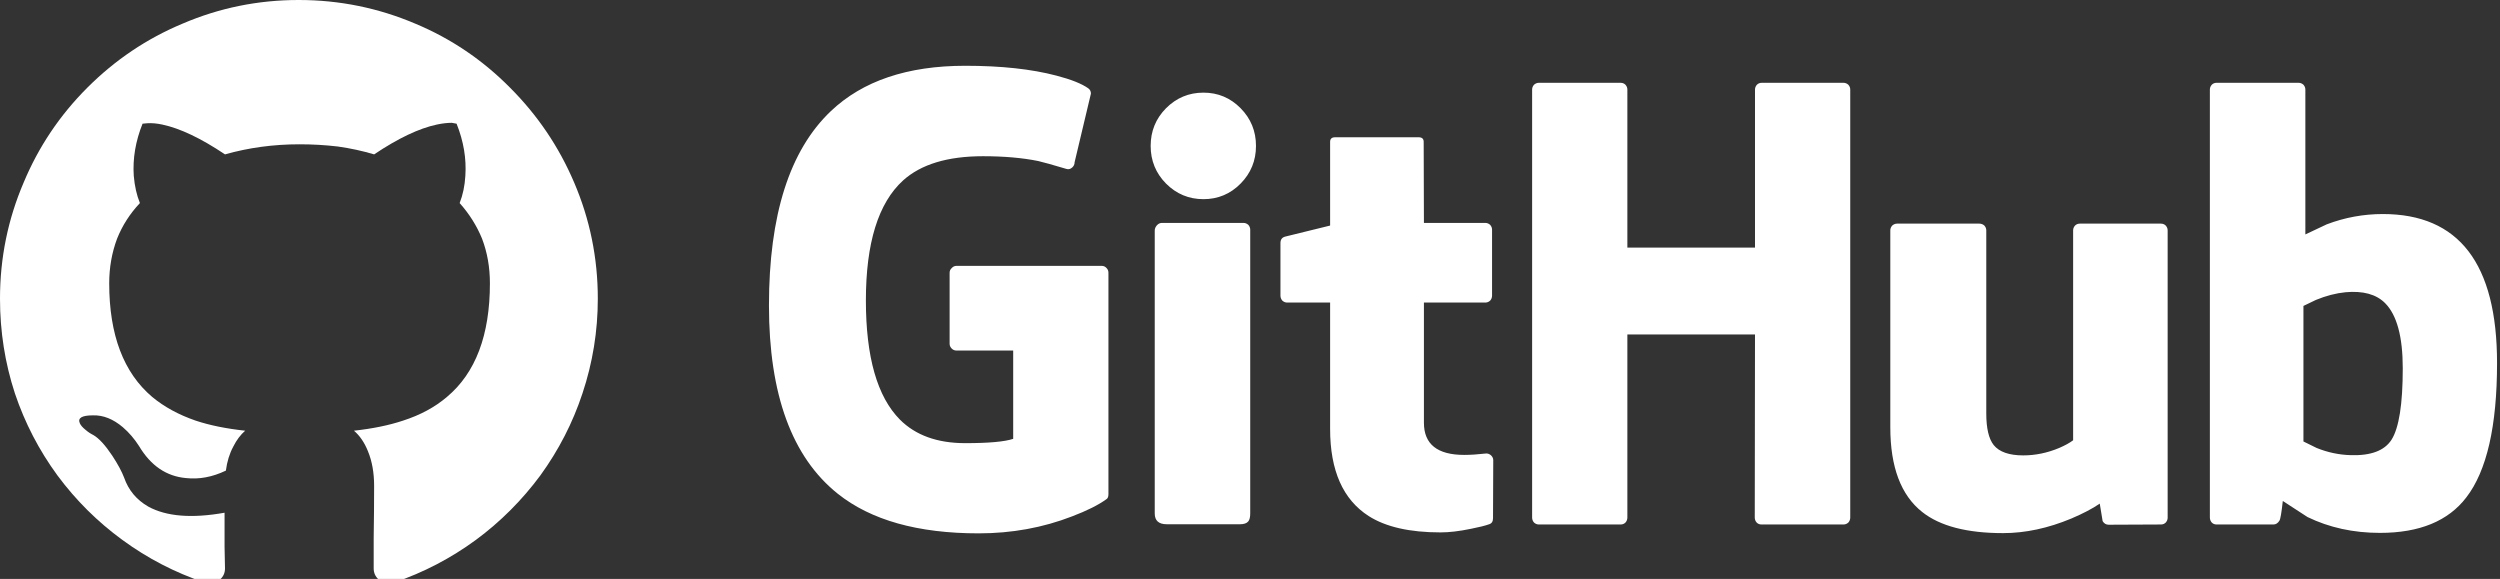 
<svg xmlns="http://www.w3.org/2000/svg" version="1.1" xmlns:xlink="http://www.w3.org/1999/xlink" preserveAspectRatio="none" x="0px" y="0px" width="285px" height="66px" viewBox="0 0 285 66">
<rect x="0" y="0" width="285" height="66" fill="#333333" stroke="none"/>
<defs>
<g id="Layer0_0_FILL">
<path fill="#FFFFFF" stroke="none" d="
M 58.15 10
Q 53.45 5.25 47.35 2.7 41 0 34.05 0 27.1 0 20.8 2.7 14.7 5.25 9.95 10 5.25 14.7 2.7 20.8 0 27.1 0 34.05 0 39.65 1.7 44.85 3.4 49.9 6.55 54.2 9.7 58.45 13.95 61.55 18.25 64.7 23.3 66.4 24.45 66.6 25.1 66.05 25.65 65.55 25.65 64.8 25.65 64.6 25.6 62.35 25.6 60.1 25.6 58.45 20 59.45 16.9 57.75 14.9 56.6 14.15 54.45 13.75 53.4 12.8 51.95 11.6 50.15 10.65 49.6 10.15 49.35 9.75 49 9.25 48.6 9.1 48.25 8.7 47.35 10.6 47.35 12.35 47.3 14 48.7 15.05 49.6 15.85 50.85 17.85 54.2 21.2 54.5 23.45 54.75 25.75 53.65 25.95 52.1 26.6 50.9 27.15 49.8 27.95 49.1 24.7 48.75 22.3 47.95 19.4 46.95 17.35 45.25 12.45 41.1 12.45 32.3 12.45 29.6 13.35 27.2 14.25 24.95 15.95 23.15 15.4 21.8 15.25 20.05 15.05 17.1 16.25 14.1
L 16.8 14.05
Q 17.55 14 18.5 14.2 21.55 14.85 25.65 17.6 29.7 16.45 34.15 16.45 36.35 16.45 38.5 16.7 40.65 17 42.65 17.6 46.75 14.85 49.8 14.2 50.75 14 51.5 14 51.85 14.05 52.05 14.1 53.25 17.1 53.05 20.05 52.95 21.75 52.4 23.15 54.05 25 54.95 27.2 55.85 29.55 55.85 32.3 55.85 41.15 50.95 45.25 48.9 47 45.95 47.95 43.55 48.75 40.35 49.1 41.35 49.95 41.95 51.45 42.65 53.15 42.65 55.4 42.65 58.1 42.6 61.35 42.6 64.6 42.6 64.8 42.6 65.55 43.15 66.05 43.75 66.6 44.95 66.4 49.95 64.7 54.25 61.55 58.45 58.45 61.6 54.2 64.75 49.85 66.4 44.85 68.15 39.6 68.15 34.05 68.15 27.1 65.45 20.8 62.85 14.7 58.15 10 Z"/>
</g>

<g id="Layer0_1_FILL">
<path fill="#FFFFFF" stroke="none" d="
M 304.8 68.15
Q 304.8 67.6 304.4 67.15 303.95 66.75 303.4 66.75
L 286.4 66.75
Q 285.8 66.75 285.35 67.25 284.9 67.75 284.9 68.35
L 284.9 127.3
Q 284.9 129.55 287.4 129.55
L 302.7 129.55
Q 303.9 129.55 304.4 128.95 304.8 128.45 304.8 127.3
L 304.8 68.15
M 264.4 36.05
Q 256.6 34 245.4 34 227.35 34 217.4 43.45 204.5 55.7 204.5 83.95 204.5 111.75 218.85 123.2 229.2 131.45 248.2 131.45 258.55 131.45 267.7 127.9 272.3 126.15 274.8 124.35 275.25 124.1 275.25 123.3
L 275.25 77.15
Q 275.25 76.55 274.85 76.15 274.45 75.7 273.85 75.7
L 243.6 75.7
Q 243 75.7 242.6 76.15 242.15 76.55 242.15 77.15
L 242.15 91.95
Q 242.15 92.5 242.6 92.95 243 93.35 243.6 93.35
L 255.4 93.35 255.4 111.75
Q 252.75 112.65 245.4 112.65 236.7 112.65 231.8 107.75 224.7 100.6 224.7 82.9 224.7 64.95 232.45 57.9 238.05 52.85 249.1 52.85 255.65 52.85 260.6 53.85 262.15 54.2 266.5 55.5 267.15 55.7 267.7 55.2 268.2 54.75 268.2 54.1
L 271.6 39.8
Q 271.6 39.1 271.05 38.7 269 37.25 264.4 36.05
M 302.8 42.85
Q 299.6 39.6 295.05 39.6 290.5 39.6 287.25 42.85 284.05 46.1 284.05 50.7 284.05 55.3 287.25 58.55 290.5 61.8 295.05 61.8 299.6 61.8 302.8 58.55 306 55.3 306 50.7 306 46.1 302.8 42.85
M 354.8 67.15
Q 354.35 66.75 353.8 66.75
L 341 66.75 340.95 49.85
Q 340.95 48.9 339.9 48.9
L 322.5 48.9
Q 321.45 48.9 321.45 49.85
L 321.45 67.3 312.1 69.6
Q 311.1 69.85 311.1 70.95
L 311.1 81.9
Q 311.1 82.5 311.5 82.95 311.95 83.35 312.5 83.35
L 321.45 83.35 321.45 109.7
Q 321.45 122.7 329.5 127.85 334.85 131.25 344.45 131.25 347.2 131.25 350.8 130.5 353.35 130 354.6 129.55 355.4 129.3 355.4 128.3
L 355.45 116.2
Q 355.45 115.65 355 115.2 354.55 114.8 354 114.8 351.35 115.1 349.4 115.1 341 115.1 341 108.4
L 341 83.35 353.8 83.35
Q 354.35 83.35 354.8 82.95 355.2 82.5 355.2 81.9
L 355.2 68.15
Q 355.2 67.6 354.8 67.15
M 410.4 37.95
Q 410 38.4 410 38.95
L 410 71.9 383.4 71.9 383.4 38.95
Q 383.4 38.4 383 37.95 382.6 37.55 382 37.55
L 364.95 37.55
Q 364.4 37.55 363.95 37.95 363.55 38.4 363.55 38.95
L 363.55 128.15
Q 363.55 128.75 363.95 129.2 364.4 129.6 364.95 129.6
L 382 129.6
Q 382.6 129.6 383 129.2 383.4 128.75 383.4 128.15
L 383.4 90 410 90 409.95 128.15
Q 409.95 128.75 410.35 129.2 410.75 129.6 411.35 129.6
L 428.45 129.6
Q 429 129.6 429.45 129.2 429.85 128.75 429.85 128.15
L 429.85 38.95
Q 429.85 38.4 429.45 37.95 429 37.55 428.45 37.55
L 411.4 37.55
Q 410.8 37.55 410.4 37.95
M 495.6 67.3
Q 495.2 66.9 494.6 66.9
L 477.7 66.9
Q 477.1 66.9 476.7 67.3 476.3 67.75 476.3 68.3
L 476.3 112.05
Q 475.25 112.85 473.4 113.65 469.7 115.2 465.9 115.2 461.5 115.2 459.75 113.05 458.2 111.1 458.2 106.45
L 458.2 68.3
Q 458.2 67.75 457.8 67.3 457.35 66.9 456.75 66.9
L 439.6 66.9
Q 439.05 66.9 438.6 67.3 438.2 67.75 438.2 68.3
L 438.2 109.35
Q 438.2 121.75 444.85 127 450.4 131.4 461.7 131.4 468.65 131.4 475.95 128.35 479.6 126.8 481.85 125.25
L 482.45 128.9
Q 482.9 129.65 483.7 129.65
L 494.6 129.6
Q 495.2 129.6 495.6 129.2 496 128.75 496 128.2
L 496 68.3
Q 496 67.75 495.6 67.3
M 506.2 37.55
Q 505.6 37.55 505.2 37.95 504.8 38.4 504.8 38.95
L 504.8 128.15
Q 504.8 128.75 505.2 129.2 505.6 129.6 506.2 129.6
L 518.05 129.6
Q 518.8 129.6 519.3 128.8 519.6 128.35 520 124.7
L 525.15 128.05
Q 531.95 131.35 540.25 131.35 552.6 131.35 558.25 123.95 564.65 115.65 564.65 95.95 564.65 64.9 540.85 64.9 534.8 64.9 529.15 67.05
L 524.7 69.15 524.7 38.95
Q 524.7 38.4 524.3 37.95 523.85 37.55 523.3 37.55
L 506.2 37.55
M 526.9 82.8
Q 530.05 81.5 533.05 81.2 538.55 80.7 541.3 83.45 545 87.15 545 97.05 545 108.25 542.65 111.95 540.45 115.35 534.15 115.15 530.5 115.05 527.05 113.65
L 524.3 112.3 524.3 84.05 526.9 82.8 Z"/>
</g>
</defs>

<g transform="matrix( 1, 0, 0, 1, 0,0) ">
<use xlink:href="#Layer0_0_FILL"/>
</g>

<g transform="matrix( 0.547, 0, 0, 0.547, -24.2,-11.1) ">
<use xlink:href="#Layer0_1_FILL"/>
</g>
</svg>
